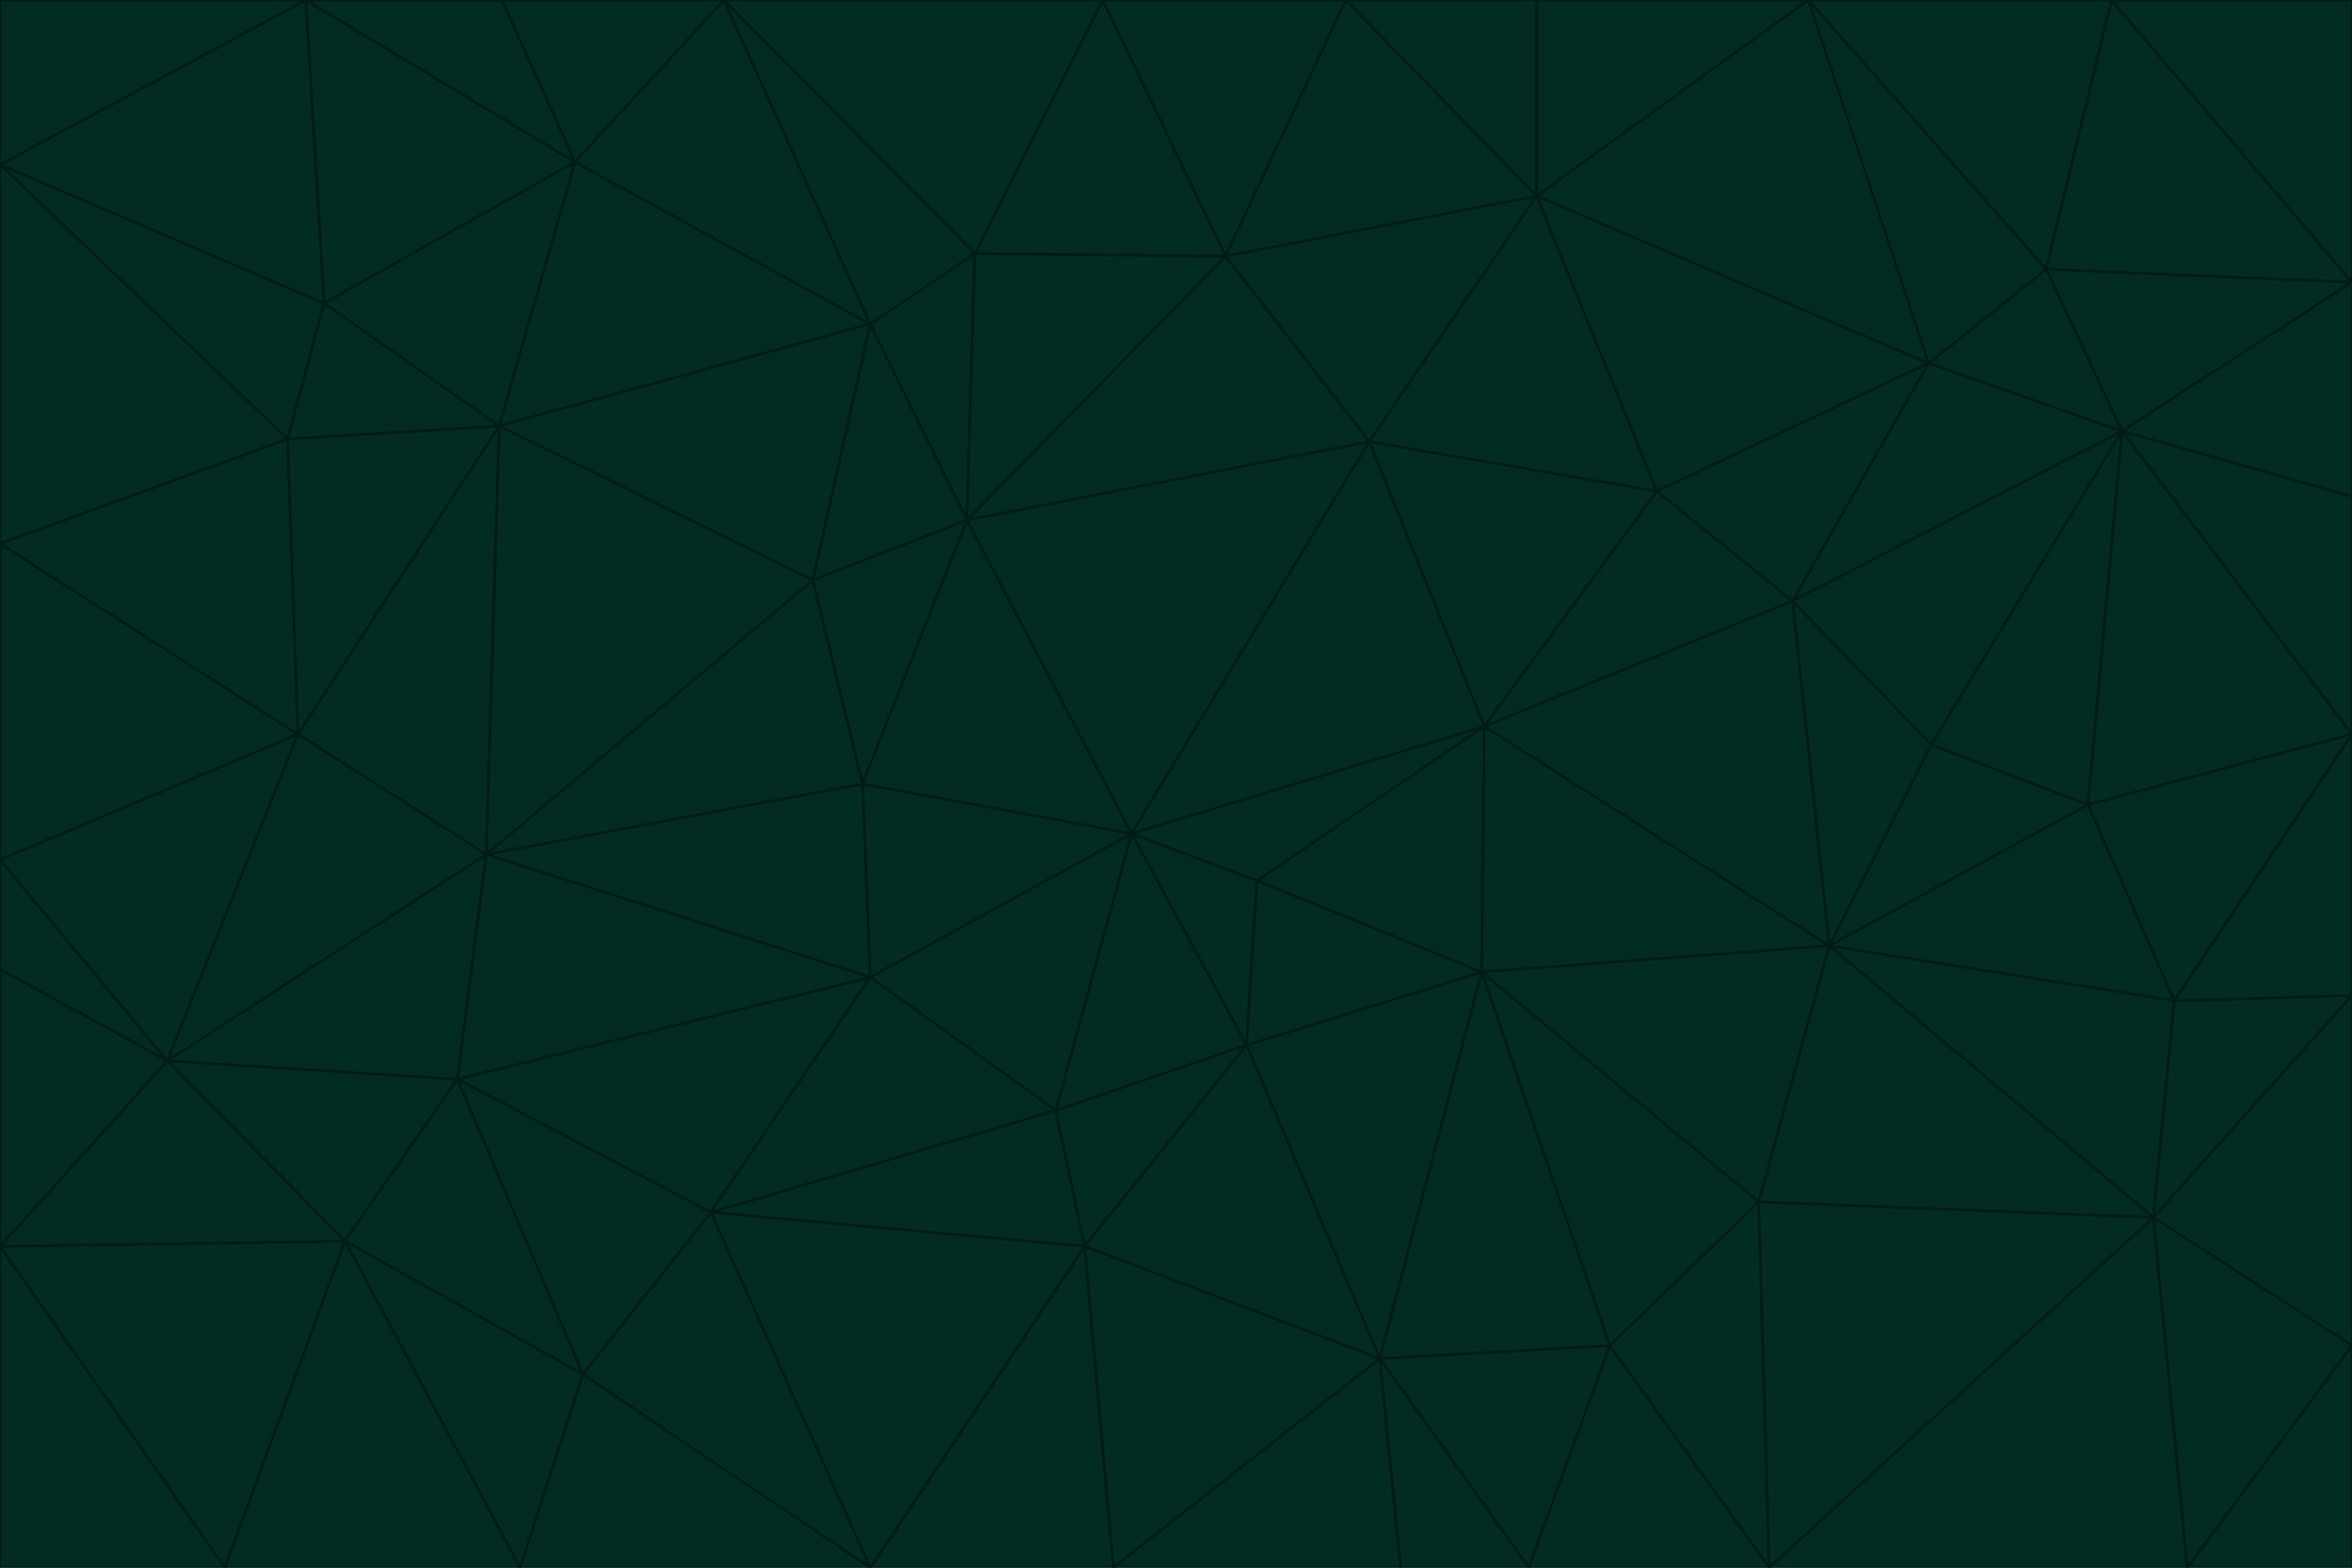 <svg id="visual" viewBox="0 0 900 600" width="900" height="600" xmlns="http://www.w3.org/2000/svg" xmlns:xlink="http://www.w3.org/1999/xlink" version="1.1"><g stroke-width="1" stroke-linejoin="bevel"><path d="M433 319L477 400L481 337Z" fill="#022c22" stroke="#021b17"></path><path d="M433 319L404 425L477 400Z" fill="#022c22" stroke="#021b17"></path><path d="M433 319L333 374L404 425Z" fill="#022c22" stroke="#021b17"></path><path d="M272 464L415 477L404 425Z" fill="#022c22" stroke="#021b17"></path><path d="M404 425L415 477L477 400Z" fill="#022c22" stroke="#021b17"></path><path d="M528 520L567 372L477 400Z" fill="#022c22" stroke="#021b17"></path><path d="M477 400L567 372L481 337Z" fill="#022c22" stroke="#021b17"></path><path d="M433 319L330 300L333 374Z" fill="#022c22" stroke="#021b17"></path><path d="M567 372L568 278L481 337Z" fill="#022c22" stroke="#021b17"></path><path d="M481 337L568 278L433 319Z" fill="#022c22" stroke="#021b17"></path><path d="M433 319L370 199L330 300Z" fill="#022c22" stroke="#021b17"></path><path d="M415 477L528 520L477 400Z" fill="#022c22" stroke="#021b17"></path><path d="M524 169L370 199L433 319Z" fill="#022c22" stroke="#021b17"></path><path d="M370 199L311 222L330 300Z" fill="#022c22" stroke="#021b17"></path><path d="M175 413L272 464L333 374Z" fill="#022c22" stroke="#021b17"></path><path d="M186 327L333 374L330 300Z" fill="#022c22" stroke="#021b17"></path><path d="M333 374L272 464L404 425Z" fill="#022c22" stroke="#021b17"></path><path d="M415 477L426 600L528 520Z" fill="#022c22" stroke="#021b17"></path><path d="M568 278L524 169L433 319Z" fill="#022c22" stroke="#021b17"></path><path d="M528 520L616 515L567 372Z" fill="#022c22" stroke="#021b17"></path><path d="M567 372L700 362L568 278Z" fill="#022c22" stroke="#021b17"></path><path d="M333 600L426 600L415 477Z" fill="#022c22" stroke="#021b17"></path><path d="M528 520L585 600L616 515Z" fill="#022c22" stroke="#021b17"></path><path d="M616 515L673 460L567 372Z" fill="#022c22" stroke="#021b17"></path><path d="M568 278L634 188L524 169Z" fill="#022c22" stroke="#021b17"></path><path d="M426 600L536 600L528 520Z" fill="#022c22" stroke="#021b17"></path><path d="M616 515L677 600L673 460Z" fill="#022c22" stroke="#021b17"></path><path d="M673 460L700 362L567 372Z" fill="#022c22" stroke="#021b17"></path><path d="M272 464L333 600L415 477Z" fill="#022c22" stroke="#021b17"></path><path d="M311 222L186 327L330 300Z" fill="#022c22" stroke="#021b17"></path><path d="M272 464L223 526L333 600Z" fill="#022c22" stroke="#021b17"></path><path d="M686 230L634 188L568 278Z" fill="#022c22" stroke="#021b17"></path><path d="M370 199L333 124L311 222Z" fill="#022c22" stroke="#021b17"></path><path d="M311 222L191 163L186 327Z" fill="#022c22" stroke="#021b17"></path><path d="M373 97L333 124L370 199Z" fill="#022c22" stroke="#021b17"></path><path d="M469 98L370 199L524 169Z" fill="#022c22" stroke="#021b17"></path><path d="M588 75L469 98L524 169Z" fill="#022c22" stroke="#021b17"></path><path d="M175 413L223 526L272 464Z" fill="#022c22" stroke="#021b17"></path><path d="M186 327L175 413L333 374Z" fill="#022c22" stroke="#021b17"></path><path d="M536 600L585 600L528 520Z" fill="#022c22" stroke="#021b17"></path><path d="M469 98L373 97L370 199Z" fill="#022c22" stroke="#021b17"></path><path d="M700 362L686 230L568 278Z" fill="#022c22" stroke="#021b17"></path><path d="M799 308L739 285L700 362Z" fill="#022c22" stroke="#021b17"></path><path d="M700 362L739 285L686 230Z" fill="#022c22" stroke="#021b17"></path><path d="M220 62L191 163L333 124Z" fill="#022c22" stroke="#021b17"></path><path d="M333 124L191 163L311 222Z" fill="#022c22" stroke="#021b17"></path><path d="M64 406L132 475L175 413Z" fill="#022c22" stroke="#021b17"></path><path d="M634 188L588 75L524 169Z" fill="#022c22" stroke="#021b17"></path><path d="M469 98L422 0L373 97Z" fill="#022c22" stroke="#021b17"></path><path d="M738 139L588 75L634 188Z" fill="#022c22" stroke="#021b17"></path><path d="M738 139L634 188L686 230Z" fill="#022c22" stroke="#021b17"></path><path d="M64 406L175 413L186 327Z" fill="#022c22" stroke="#021b17"></path><path d="M175 413L132 475L223 526Z" fill="#022c22" stroke="#021b17"></path><path d="M223 526L199 600L333 600Z" fill="#022c22" stroke="#021b17"></path><path d="M585 600L677 600L616 515Z" fill="#022c22" stroke="#021b17"></path><path d="M832 383L799 308L700 362Z" fill="#022c22" stroke="#021b17"></path><path d="M132 475L199 600L223 526Z" fill="#022c22" stroke="#021b17"></path><path d="M191 163L114 281L186 327Z" fill="#022c22" stroke="#021b17"></path><path d="M832 383L700 362L824 466Z" fill="#022c22" stroke="#021b17"></path><path d="M812 165L738 139L686 230Z" fill="#022c22" stroke="#021b17"></path><path d="M515 0L422 0L469 98Z" fill="#022c22" stroke="#021b17"></path><path d="M277 0L220 62L333 124Z" fill="#022c22" stroke="#021b17"></path><path d="M812 165L686 230L739 285Z" fill="#022c22" stroke="#021b17"></path><path d="M588 75L515 0L469 98Z" fill="#022c22" stroke="#021b17"></path><path d="M588 0L515 0L588 75Z" fill="#022c22" stroke="#021b17"></path><path d="M277 0L333 124L373 97Z" fill="#022c22" stroke="#021b17"></path><path d="M191 163L110 168L114 281Z" fill="#022c22" stroke="#021b17"></path><path d="M114 281L64 406L186 327Z" fill="#022c22" stroke="#021b17"></path><path d="M132 475L86 600L199 600Z" fill="#022c22" stroke="#021b17"></path><path d="M124 116L110 168L191 163Z" fill="#022c22" stroke="#021b17"></path><path d="M0 329L0 371L64 406Z" fill="#022c22" stroke="#021b17"></path><path d="M824 466L700 362L673 460Z" fill="#022c22" stroke="#021b17"></path><path d="M799 308L812 165L739 285Z" fill="#022c22" stroke="#021b17"></path><path d="M692 0L588 0L588 75Z" fill="#022c22" stroke="#021b17"></path><path d="M677 600L824 466L673 460Z" fill="#022c22" stroke="#021b17"></path><path d="M422 0L277 0L373 97Z" fill="#022c22" stroke="#021b17"></path><path d="M220 62L124 116L191 163Z" fill="#022c22" stroke="#021b17"></path><path d="M117 0L124 116L220 62Z" fill="#022c22" stroke="#021b17"></path><path d="M900 281L812 165L799 308Z" fill="#022c22" stroke="#021b17"></path><path d="M738 139L692 0L588 75Z" fill="#022c22" stroke="#021b17"></path><path d="M0 477L86 600L132 475Z" fill="#022c22" stroke="#021b17"></path><path d="M812 165L783 103L738 139Z" fill="#022c22" stroke="#021b17"></path><path d="M0 329L64 406L114 281Z" fill="#022c22" stroke="#021b17"></path><path d="M64 406L0 477L132 475Z" fill="#022c22" stroke="#021b17"></path><path d="M0 329L114 281L0 208Z" fill="#022c22" stroke="#021b17"></path><path d="M783 103L692 0L738 139Z" fill="#022c22" stroke="#021b17"></path><path d="M277 0L192 0L220 62Z" fill="#022c22" stroke="#021b17"></path><path d="M0 208L114 281L110 168Z" fill="#022c22" stroke="#021b17"></path><path d="M0 371L0 477L64 406Z" fill="#022c22" stroke="#021b17"></path><path d="M824 466L900 381L832 383Z" fill="#022c22" stroke="#021b17"></path><path d="M832 383L900 281L799 308Z" fill="#022c22" stroke="#021b17"></path><path d="M677 600L837 600L824 466Z" fill="#022c22" stroke="#021b17"></path><path d="M824 466L900 515L900 381Z" fill="#022c22" stroke="#021b17"></path><path d="M900 381L900 281L832 383Z" fill="#022c22" stroke="#021b17"></path><path d="M812 165L900 108L783 103Z" fill="#022c22" stroke="#021b17"></path><path d="M0 63L110 168L124 116Z" fill="#022c22" stroke="#021b17"></path><path d="M0 63L0 208L110 168Z" fill="#022c22" stroke="#021b17"></path><path d="M837 600L900 515L824 466Z" fill="#022c22" stroke="#021b17"></path><path d="M192 0L117 0L220 62Z" fill="#022c22" stroke="#021b17"></path><path d="M900 281L900 190L812 165Z" fill="#022c22" stroke="#021b17"></path><path d="M783 103L808 0L692 0Z" fill="#022c22" stroke="#021b17"></path><path d="M0 477L0 600L86 600Z" fill="#022c22" stroke="#021b17"></path><path d="M837 600L900 600L900 515Z" fill="#022c22" stroke="#021b17"></path><path d="M900 108L808 0L783 103Z" fill="#022c22" stroke="#021b17"></path><path d="M900 190L900 108L812 165Z" fill="#022c22" stroke="#021b17"></path><path d="M117 0L0 63L124 116Z" fill="#022c22" stroke="#021b17"></path><path d="M117 0L0 0L0 63Z" fill="#022c22" stroke="#021b17"></path><path d="M900 108L900 0L808 0Z" fill="#022c22" stroke="#021b17"></path></g></svg>